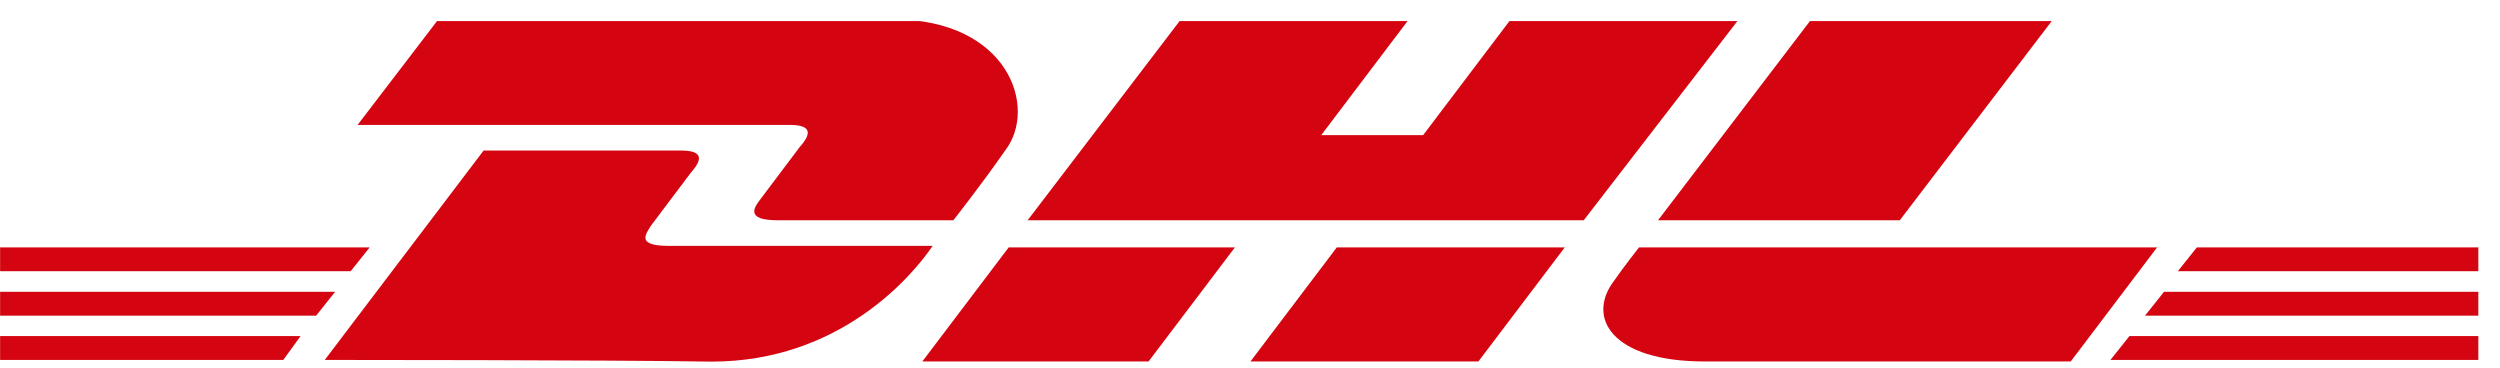 <svg width="102" height="15" viewBox="0 0 102 15" fill="none" xmlns="http://www.w3.org/2000/svg">
<g clip-path="url(#clip0_2743_33651)">
<path d="M0.004 13.711H12.264L11.559 14.684H0.004V13.711Z" fill="#D40511"/>
<path d="M101.116 14.684H86.107L86.882 13.711H101.186V14.684H101.116Z" fill="#D40511"/>
<path d="M0.004 11.906H13.673L12.898 12.879H0.004V11.906Z" fill="#D40511"/>
<path d="M0.004 10.094H15.083L14.307 11.066H0.004V10.094Z" fill="#D40511"/>
<path d="M101.115 12.879H87.516L88.291 11.906H101.185V12.879H101.115Z" fill="#D40511"/>
<path d="M89.63 10.094H101.116V11.066H88.856L89.63 10.094Z" fill="#D40511"/>
<path d="M13.25 14.685L19.732 6.141C19.732 6.141 26.919 6.141 27.765 6.141C28.681 6.141 28.681 6.488 28.188 7.044C27.765 7.599 26.99 8.641 26.567 9.197C26.356 9.544 25.933 10.031 27.272 10.031C28.751 10.031 38.052 10.031 38.052 10.031C37.207 11.281 34.247 14.754 29.033 14.754C24.806 14.685 13.25 14.685 13.25 14.685Z" fill="#D40511"/>
<path d="M50.384 10.094L46.861 14.748H37.631L41.154 10.094H50.384Z" fill="#D40511"/>
<path d="M63.842 10.094L60.318 14.748H51.018L54.541 10.094H63.842Z" fill="#D40511"/>
<path d="M66.871 10.094C66.871 10.094 66.166 10.997 65.884 11.414C64.687 12.942 65.743 14.748 69.548 14.748C73.917 14.748 84.486 14.748 84.486 14.748L88.009 10.094H66.871Z" fill="#D40511"/>
<path d="M17.831 0.859L14.59 5.096C14.59 5.096 31.289 5.096 32.205 5.096C33.121 5.096 33.121 5.443 32.628 5.999C32.205 6.555 31.43 7.597 31.007 8.152C30.796 8.43 30.373 8.986 31.712 8.986C33.192 8.986 38.899 8.986 38.899 8.986C38.899 8.986 40.097 7.458 41.013 6.138C42.352 4.401 41.154 0.789 36.433 0.789C32.205 0.859 17.831 0.859 17.831 0.859Z" fill="#D40511"/>
<path d="M64.616 8.987H41.928L48.128 0.859H57.429L53.906 5.514H58.063L61.586 0.859H70.887L64.616 8.987Z" fill="#D40511"/>
<path d="M83.712 0.859L77.511 8.987H67.647L73.847 0.859H83.712Z" fill="#D40511"/>
</g>
<defs>
<clipPath id="clip0_2743_33651">
<rect width="101.112" height="13.893" fill="white" transform="translate(0.004 0.859)"/>
</clipPath>
</defs>
</svg>
